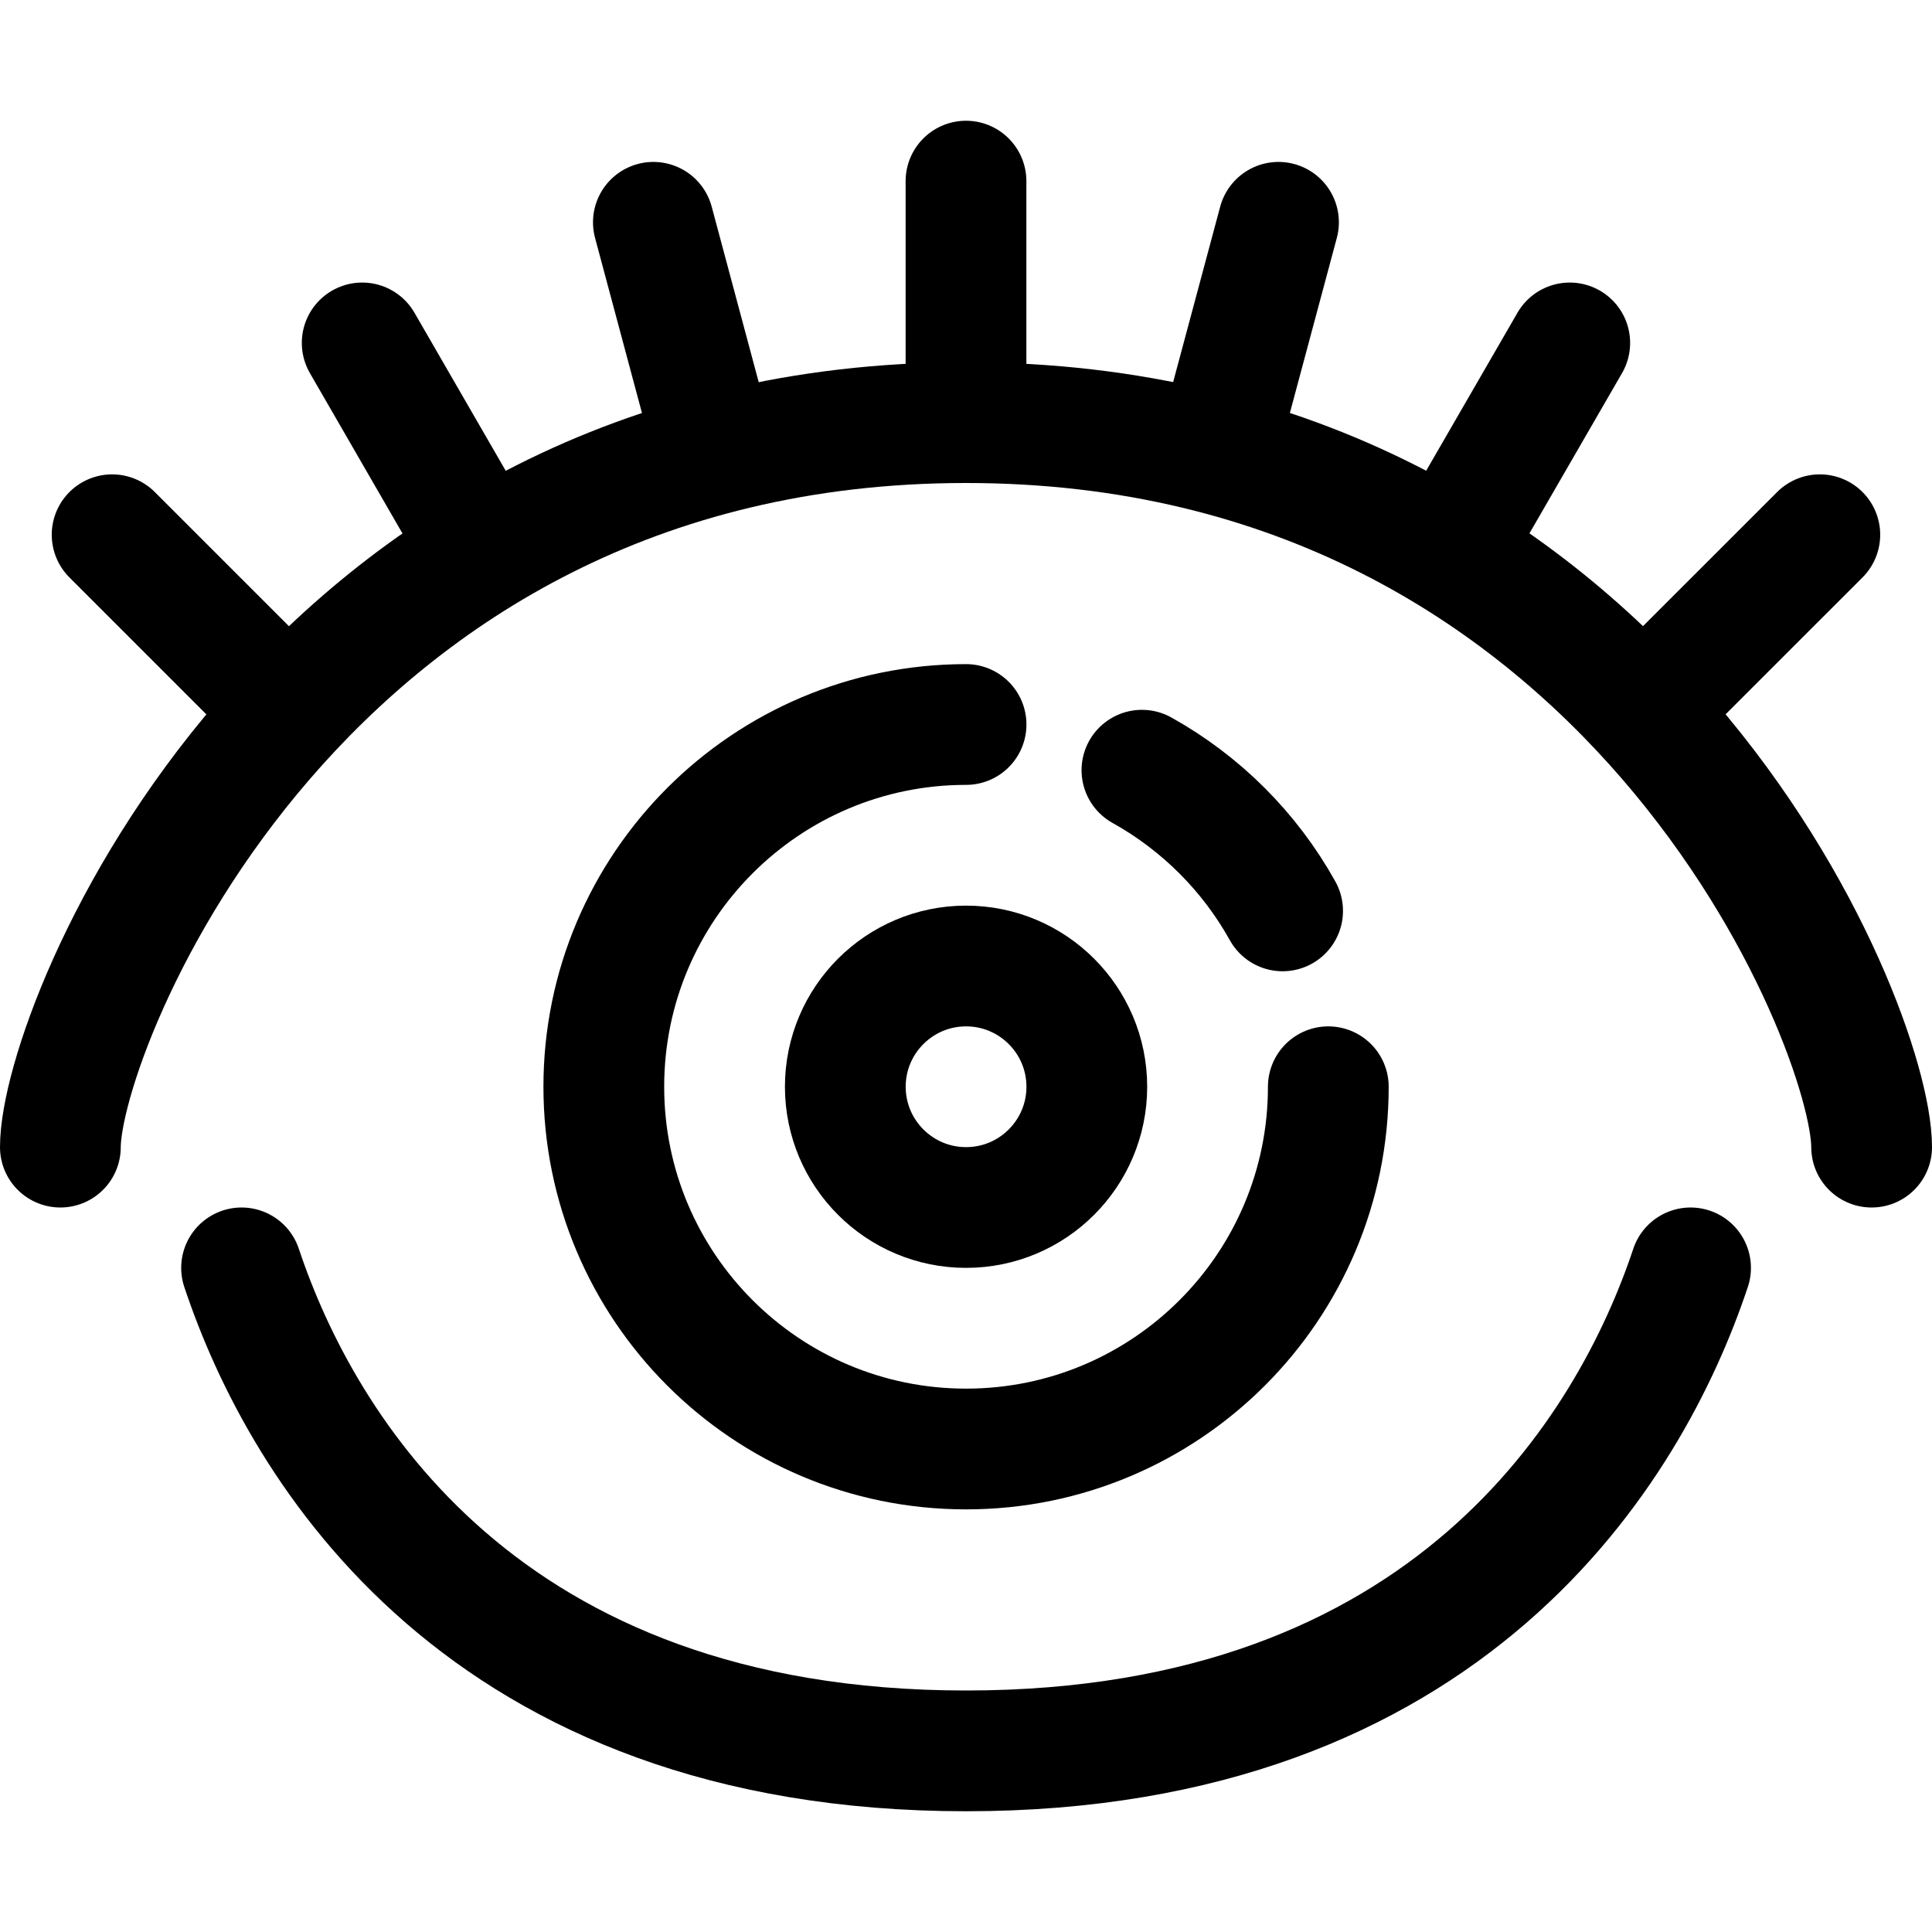 <?xml version="1.0" encoding="UTF-8" standalone="no"?>
<svg width="32px" height="32px" viewBox="0 0 32 32" version="1.1" xmlns="http://www.w3.org/2000/svg" xmlns:xlink="http://www.w3.org/1999/xlink">
    <!-- Generator: Sketch 3.8.3 (29802) - http://www.bohemiancoding.com/sketch -->
    <title>eye-open</title>
    <desc>Created with Sketch.</desc>
    <defs></defs>
    <g id="Page-1" stroke="none" stroke-width="1" fill="none" fill-rule="evenodd" stroke-linecap="round" stroke-linejoin="round">
        <g id="eye-open" stroke="#000000" stroke-width="2">
            <g transform="translate(1, 3)">
                <path d="M17.001,15 C17.001,13.896 16.105,13 15.001,13 C13.897,13 13.001,13.896 13.001,15 C13.001,16.104 13.897,17 15.001,17 C16.105,17 17.001,16.104 17.001,15 L17.001,15 Z" id="Stroke-1"></path>
                <path d="M3.001,18 C4.001,21 7.001,26 15.001,26 C23.001,26 26.001,21 27.001,18" id="Stroke-3"></path>
                <path d="M30,16 C30,14 26.001,4 15,4 C4.001,4 0,14 0,16" id="Stroke-5"></path>
                <path d="M15,0 L15,4" id="Stroke-7"></path>
                <path d="M20.176,0.682 L19.176,4.411" id="Stroke-9"></path>
                <path d="M25,2.68 L22.999,6.143" id="Stroke-11"></path>
                <path d="M29.142,5.857 L26.314,8.684" id="Stroke-13"></path>
                <path d="M9.822,0.682 L10.821,4.411" id="Stroke-15"></path>
                <path d="M4.999,2.68 L6.999,6.144" id="Stroke-17"></path>
                <path d="M0.857,5.857 L3.685,8.685" id="Stroke-19"></path>
                <path d="M15.001,9 C11.688,9 9.001,11.687 9.001,15 C9.001,18.313 11.688,21 15.001,21 C18.314,21 21.001,18.313 21.001,15" id="Stroke-21"></path>
                <path d="M20.244,12.087 C19.7,11.109 18.891,10.301 17.914,9.757" id="Stroke-23"></path>
            </g>
        </g>
    </g>
</svg>
